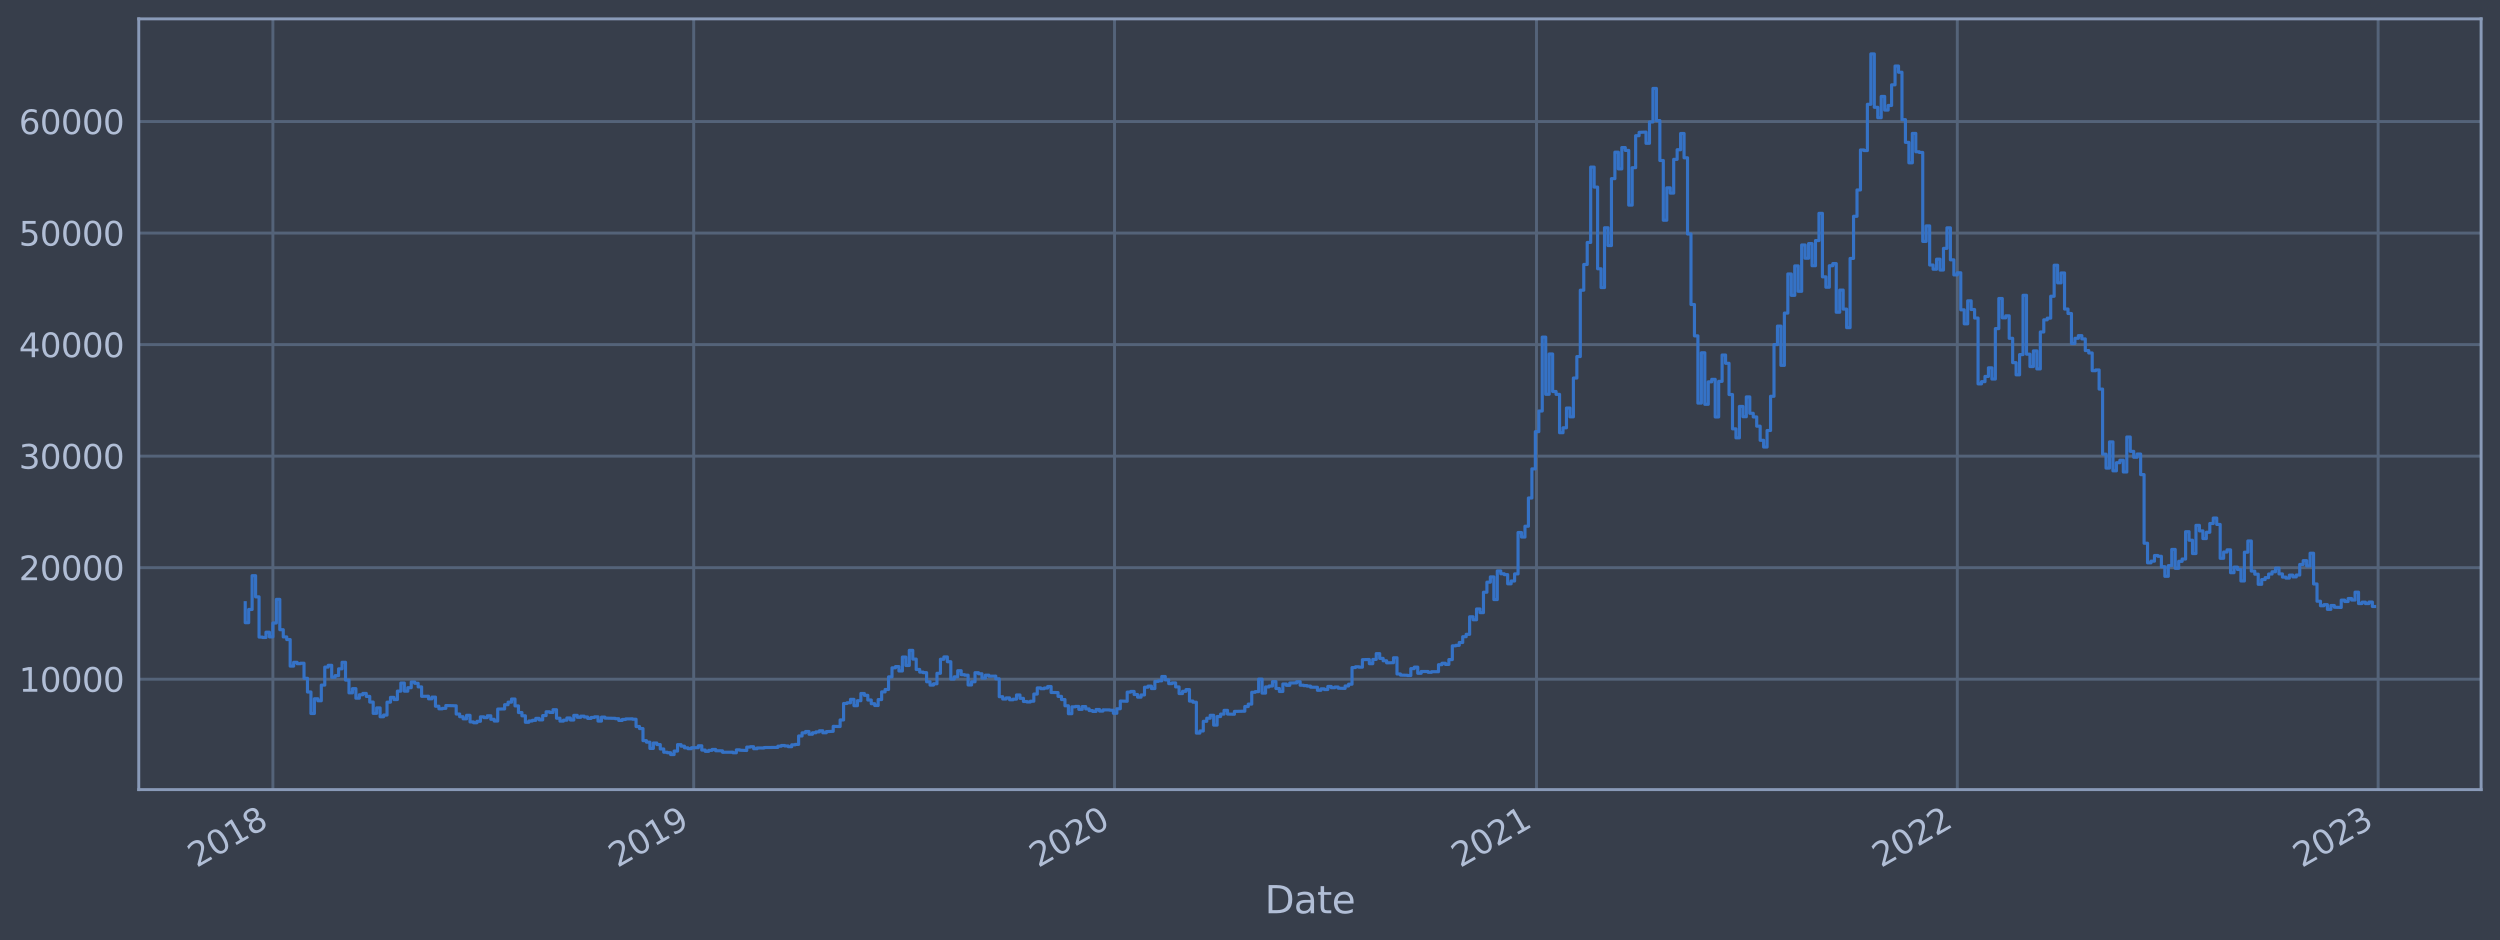 <?xml version="1.0" encoding="utf-8" standalone="no"?>
<!DOCTYPE svg PUBLIC "-//W3C//DTD SVG 1.1//EN"
  "http://www.w3.org/Graphics/SVG/1.1/DTD/svg11.dtd">
<svg xmlns:xlink="http://www.w3.org/1999/xlink" width="952.884pt" height="358.291pt" viewBox="0 0 952.884 358.291" xmlns="http://www.w3.org/2000/svg" version="1.1">
 <defs>
  <style type="text/css">*{stroke-linejoin: round; stroke-linecap: butt}</style>
 </defs>
 <g id="figure_1">
  <g id="patch_1">
   <path d="M 0 358.291 
L 952.884 358.291 
L 952.884 0 
L 0 0 
z
" style="fill: #373e4b"/>
  </g>
  <g id="axes_1">
   <g id="patch_2">
    <path d="M 52.884 300.96 
L 945.684 300.96 
L 945.684 7.2 
L 52.884 7.2 
z
" style="fill: #373e4b"/>
   </g>
   <g id="matplotlib.axis_1">
    <g id="xtick_1">
     <g id="line2d_1">
      <path d="M 104.012 300.96 
L 104.012 7.2 
" clip-path="url(#p4b64a6c025)" style="fill: none; stroke: #546379; stroke-width: 1.12; stroke-linecap: square"/>
     </g>
     <g id="line2d_2"/>
     <g id="text_1">
      <!-- 2018 -->
      <g style="fill: #b1bed6" transform="translate(74.931 330.885) rotate(-30) scale(0.126 -0.126)">
       <defs>
        <path id="DejaVuSans-32" d="M 1228 531 
L 3431 531 
L 3431 0 
L 469 0 
L 469 531 
Q 828 903 1448 1529 
Q 2069 2156 2228 2338 
Q 2531 2678 2651 2914 
Q 2772 3150 2772 3378 
Q 2772 3750 2511 3984 
Q 2250 4219 1831 4219 
Q 1534 4219 1204 4116 
Q 875 4013 500 3803 
L 500 4441 
Q 881 4594 1212 4672 
Q 1544 4750 1819 4750 
Q 2544 4750 2975 4387 
Q 3406 4025 3406 3419 
Q 3406 3131 3298 2873 
Q 3191 2616 2906 2266 
Q 2828 2175 2409 1742 
Q 1991 1309 1228 531 
z
" transform="scale(0.016)"/>
        <path id="DejaVuSans-30" d="M 2034 4250 
Q 1547 4250 1301 3770 
Q 1056 3291 1056 2328 
Q 1056 1369 1301 889 
Q 1547 409 2034 409 
Q 2525 409 2770 889 
Q 3016 1369 3016 2328 
Q 3016 3291 2770 3770 
Q 2525 4250 2034 4250 
z
M 2034 4750 
Q 2819 4750 3233 4129 
Q 3647 3509 3647 2328 
Q 3647 1150 3233 529 
Q 2819 -91 2034 -91 
Q 1250 -91 836 529 
Q 422 1150 422 2328 
Q 422 3509 836 4129 
Q 1250 4750 2034 4750 
z
" transform="scale(0.016)"/>
        <path id="DejaVuSans-31" d="M 794 531 
L 1825 531 
L 1825 4091 
L 703 3866 
L 703 4441 
L 1819 4666 
L 2450 4666 
L 2450 531 
L 3481 531 
L 3481 0 
L 794 0 
L 794 531 
z
" transform="scale(0.016)"/>
        <path id="DejaVuSans-38" d="M 2034 2216 
Q 1584 2216 1326 1975 
Q 1069 1734 1069 1313 
Q 1069 891 1326 650 
Q 1584 409 2034 409 
Q 2484 409 2743 651 
Q 3003 894 3003 1313 
Q 3003 1734 2745 1975 
Q 2488 2216 2034 2216 
z
M 1403 2484 
Q 997 2584 770 2862 
Q 544 3141 544 3541 
Q 544 4100 942 4425 
Q 1341 4750 2034 4750 
Q 2731 4750 3128 4425 
Q 3525 4100 3525 3541 
Q 3525 3141 3298 2862 
Q 3072 2584 2669 2484 
Q 3125 2378 3379 2068 
Q 3634 1759 3634 1313 
Q 3634 634 3220 271 
Q 2806 -91 2034 -91 
Q 1263 -91 848 271 
Q 434 634 434 1313 
Q 434 1759 690 2068 
Q 947 2378 1403 2484 
z
M 1172 3481 
Q 1172 3119 1398 2916 
Q 1625 2713 2034 2713 
Q 2441 2713 2670 2916 
Q 2900 3119 2900 3481 
Q 2900 3844 2670 4047 
Q 2441 4250 2034 4250 
Q 1625 4250 1398 4047 
Q 1172 3844 1172 3481 
z
" transform="scale(0.016)"/>
       </defs>
       <use xlink:href="#DejaVuSans-32"/>
       <use xlink:href="#DejaVuSans-30" x="63.623"/>
       <use xlink:href="#DejaVuSans-31" x="127.246"/>
       <use xlink:href="#DejaVuSans-38" x="190.869"/>
      </g>
     </g>
    </g>
    <g id="xtick_2">
     <g id="line2d_3">
      <path d="M 264.408 300.96 
L 264.408 7.2 
" clip-path="url(#p4b64a6c025)" style="fill: none; stroke: #546379; stroke-width: 1.12; stroke-linecap: square"/>
     </g>
     <g id="line2d_4"/>
     <g id="text_2">
      <!-- 2019 -->
      <g style="fill: #b1bed6" transform="translate(235.327 330.885) rotate(-30) scale(0.126 -0.126)">
       <defs>
        <path id="DejaVuSans-39" d="M 703 97 
L 703 672 
Q 941 559 1184 500 
Q 1428 441 1663 441 
Q 2288 441 2617 861 
Q 2947 1281 2994 2138 
Q 2813 1869 2534 1725 
Q 2256 1581 1919 1581 
Q 1219 1581 811 2004 
Q 403 2428 403 3163 
Q 403 3881 828 4315 
Q 1253 4750 1959 4750 
Q 2769 4750 3195 4129 
Q 3622 3509 3622 2328 
Q 3622 1225 3098 567 
Q 2575 -91 1691 -91 
Q 1453 -91 1209 -44 
Q 966 3 703 97 
z
M 1959 2075 
Q 2384 2075 2632 2365 
Q 2881 2656 2881 3163 
Q 2881 3666 2632 3958 
Q 2384 4250 1959 4250 
Q 1534 4250 1286 3958 
Q 1038 3666 1038 3163 
Q 1038 2656 1286 2365 
Q 1534 2075 1959 2075 
z
" transform="scale(0.016)"/>
       </defs>
       <use xlink:href="#DejaVuSans-32"/>
       <use xlink:href="#DejaVuSans-30" x="63.623"/>
       <use xlink:href="#DejaVuSans-31" x="127.246"/>
       <use xlink:href="#DejaVuSans-39" x="190.869"/>
      </g>
     </g>
    </g>
    <g id="xtick_3">
     <g id="line2d_5">
      <path d="M 424.804 300.96 
L 424.804 7.2 
" clip-path="url(#p4b64a6c025)" style="fill: none; stroke: #546379; stroke-width: 1.12; stroke-linecap: square"/>
     </g>
     <g id="line2d_6"/>
     <g id="text_3">
      <!-- 2020 -->
      <g style="fill: #b1bed6" transform="translate(395.723 330.885) rotate(-30) scale(0.126 -0.126)">
       <use xlink:href="#DejaVuSans-32"/>
       <use xlink:href="#DejaVuSans-30" x="63.623"/>
       <use xlink:href="#DejaVuSans-32" x="127.246"/>
       <use xlink:href="#DejaVuSans-30" x="190.869"/>
      </g>
     </g>
    </g>
    <g id="xtick_4">
     <g id="line2d_7">
      <path d="M 585.64 300.96 
L 585.64 7.2 
" clip-path="url(#p4b64a6c025)" style="fill: none; stroke: #546379; stroke-width: 1.12; stroke-linecap: square"/>
     </g>
     <g id="line2d_8"/>
     <g id="text_4">
      <!-- 2021 -->
      <g style="fill: #b1bed6" transform="translate(556.559 330.885) rotate(-30) scale(0.126 -0.126)">
       <use xlink:href="#DejaVuSans-32"/>
       <use xlink:href="#DejaVuSans-30" x="63.623"/>
       <use xlink:href="#DejaVuSans-32" x="127.246"/>
       <use xlink:href="#DejaVuSans-31" x="190.869"/>
      </g>
     </g>
    </g>
    <g id="xtick_5">
     <g id="line2d_9">
      <path d="M 746.036 300.96 
L 746.036 7.2 
" clip-path="url(#p4b64a6c025)" style="fill: none; stroke: #546379; stroke-width: 1.12; stroke-linecap: square"/>
     </g>
     <g id="line2d_10"/>
     <g id="text_5">
      <!-- 2022 -->
      <g style="fill: #b1bed6" transform="translate(716.955 330.885) rotate(-30) scale(0.126 -0.126)">
       <use xlink:href="#DejaVuSans-32"/>
       <use xlink:href="#DejaVuSans-30" x="63.623"/>
       <use xlink:href="#DejaVuSans-32" x="127.246"/>
       <use xlink:href="#DejaVuSans-32" x="190.869"/>
      </g>
     </g>
    </g>
    <g id="xtick_6">
     <g id="line2d_11">
      <path d="M 906.432 300.96 
L 906.432 7.2 
" clip-path="url(#p4b64a6c025)" style="fill: none; stroke: #546379; stroke-width: 1.12; stroke-linecap: square"/>
     </g>
     <g id="line2d_12"/>
     <g id="text_6">
      <!-- 2023 -->
      <g style="fill: #b1bed6" transform="translate(877.351 330.885) rotate(-30) scale(0.126 -0.126)">
       <defs>
        <path id="DejaVuSans-33" d="M 2597 2516 
Q 3050 2419 3304 2112 
Q 3559 1806 3559 1356 
Q 3559 666 3084 287 
Q 2609 -91 1734 -91 
Q 1441 -91 1130 -33 
Q 819 25 488 141 
L 488 750 
Q 750 597 1062 519 
Q 1375 441 1716 441 
Q 2309 441 2620 675 
Q 2931 909 2931 1356 
Q 2931 1769 2642 2001 
Q 2353 2234 1838 2234 
L 1294 2234 
L 1294 2753 
L 1863 2753 
Q 2328 2753 2575 2939 
Q 2822 3125 2822 3475 
Q 2822 3834 2567 4026 
Q 2313 4219 1838 4219 
Q 1578 4219 1281 4162 
Q 984 4106 628 3988 
L 628 4550 
Q 988 4650 1302 4700 
Q 1616 4750 1894 4750 
Q 2613 4750 3031 4423 
Q 3450 4097 3450 3541 
Q 3450 3153 3228 2886 
Q 3006 2619 2597 2516 
z
" transform="scale(0.016)"/>
       </defs>
       <use xlink:href="#DejaVuSans-32"/>
       <use xlink:href="#DejaVuSans-30" x="63.623"/>
       <use xlink:href="#DejaVuSans-32" x="127.246"/>
       <use xlink:href="#DejaVuSans-33" x="190.869"/>
      </g>
     </g>
    </g>
    <g id="text_7">
     <!-- Date -->
     <g style="fill: #b1bed6" transform="translate(482.075 348.096) scale(0.144 -0.144)">
      <defs>
       <path id="DejaVuSans-44" d="M 1259 4147 
L 1259 519 
L 2022 519 
Q 2988 519 3436 956 
Q 3884 1394 3884 2338 
Q 3884 3275 3436 3711 
Q 2988 4147 2022 4147 
L 1259 4147 
z
M 628 4666 
L 1925 4666 
Q 3281 4666 3915 4102 
Q 4550 3538 4550 2338 
Q 4550 1131 3912 565 
Q 3275 0 1925 0 
L 628 0 
L 628 4666 
z
" transform="scale(0.016)"/>
       <path id="DejaVuSans-61" d="M 2194 1759 
Q 1497 1759 1228 1600 
Q 959 1441 959 1056 
Q 959 750 1161 570 
Q 1363 391 1709 391 
Q 2188 391 2477 730 
Q 2766 1069 2766 1631 
L 2766 1759 
L 2194 1759 
z
M 3341 1997 
L 3341 0 
L 2766 0 
L 2766 531 
Q 2569 213 2275 61 
Q 1981 -91 1556 -91 
Q 1019 -91 701 211 
Q 384 513 384 1019 
Q 384 1609 779 1909 
Q 1175 2209 1959 2209 
L 2766 2209 
L 2766 2266 
Q 2766 2663 2505 2880 
Q 2244 3097 1772 3097 
Q 1472 3097 1187 3025 
Q 903 2953 641 2809 
L 641 3341 
Q 956 3463 1253 3523 
Q 1550 3584 1831 3584 
Q 2591 3584 2966 3190 
Q 3341 2797 3341 1997 
z
" transform="scale(0.016)"/>
       <path id="DejaVuSans-74" d="M 1172 4494 
L 1172 3500 
L 2356 3500 
L 2356 3053 
L 1172 3053 
L 1172 1153 
Q 1172 725 1289 603 
Q 1406 481 1766 481 
L 2356 481 
L 2356 0 
L 1766 0 
Q 1100 0 847 248 
Q 594 497 594 1153 
L 594 3053 
L 172 3053 
L 172 3500 
L 594 3500 
L 594 4494 
L 1172 4494 
z
" transform="scale(0.016)"/>
       <path id="DejaVuSans-65" d="M 3597 1894 
L 3597 1613 
L 953 1613 
Q 991 1019 1311 708 
Q 1631 397 2203 397 
Q 2534 397 2845 478 
Q 3156 559 3463 722 
L 3463 178 
Q 3153 47 2828 -22 
Q 2503 -91 2169 -91 
Q 1331 -91 842 396 
Q 353 884 353 1716 
Q 353 2575 817 3079 
Q 1281 3584 2069 3584 
Q 2775 3584 3186 3129 
Q 3597 2675 3597 1894 
z
M 3022 2063 
Q 3016 2534 2758 2815 
Q 2500 3097 2075 3097 
Q 1594 3097 1305 2825 
Q 1016 2553 972 2059 
L 3022 2063 
z
" transform="scale(0.016)"/>
      </defs>
      <use xlink:href="#DejaVuSans-44"/>
      <use xlink:href="#DejaVuSans-61" x="77.002"/>
      <use xlink:href="#DejaVuSans-74" x="138.281"/>
      <use xlink:href="#DejaVuSans-65" x="177.49"/>
     </g>
    </g>
   </g>
   <g id="matplotlib.axis_2">
    <g id="ytick_1">
     <g id="line2d_13">
      <path d="M 52.884 258.881 
L 945.684 258.881 
" clip-path="url(#p4b64a6c025)" style="fill: none; stroke: #546379; stroke-width: 1.12; stroke-linecap: square"/>
     </g>
     <g id="line2d_14"/>
     <g id="text_8">
      <!-- 10000 -->
      <g style="fill: #b1bed6" transform="translate(7.2 263.668) scale(0.126 -0.126)">
       <use xlink:href="#DejaVuSans-31"/>
       <use xlink:href="#DejaVuSans-30" x="63.623"/>
       <use xlink:href="#DejaVuSans-30" x="127.246"/>
       <use xlink:href="#DejaVuSans-30" x="190.869"/>
       <use xlink:href="#DejaVuSans-30" x="254.492"/>
      </g>
     </g>
    </g>
    <g id="ytick_2">
     <g id="line2d_15">
      <path d="M 52.884 216.37 
L 945.684 216.37 
" clip-path="url(#p4b64a6c025)" style="fill: none; stroke: #546379; stroke-width: 1.12; stroke-linecap: square"/>
     </g>
     <g id="line2d_16"/>
     <g id="text_9">
      <!-- 20000 -->
      <g style="fill: #b1bed6" transform="translate(7.2 221.157) scale(0.126 -0.126)">
       <use xlink:href="#DejaVuSans-32"/>
       <use xlink:href="#DejaVuSans-30" x="63.623"/>
       <use xlink:href="#DejaVuSans-30" x="127.246"/>
       <use xlink:href="#DejaVuSans-30" x="190.869"/>
       <use xlink:href="#DejaVuSans-30" x="254.492"/>
      </g>
     </g>
    </g>
    <g id="ytick_3">
     <g id="line2d_17">
      <path d="M 52.884 173.86 
L 945.684 173.86 
" clip-path="url(#p4b64a6c025)" style="fill: none; stroke: #546379; stroke-width: 1.12; stroke-linecap: square"/>
     </g>
     <g id="line2d_18"/>
     <g id="text_10">
      <!-- 30000 -->
      <g style="fill: #b1bed6" transform="translate(7.2 178.647) scale(0.126 -0.126)">
       <use xlink:href="#DejaVuSans-33"/>
       <use xlink:href="#DejaVuSans-30" x="63.623"/>
       <use xlink:href="#DejaVuSans-30" x="127.246"/>
       <use xlink:href="#DejaVuSans-30" x="190.869"/>
       <use xlink:href="#DejaVuSans-30" x="254.492"/>
      </g>
     </g>
    </g>
    <g id="ytick_4">
     <g id="line2d_19">
      <path d="M 52.884 131.35 
L 945.684 131.35 
" clip-path="url(#p4b64a6c025)" style="fill: none; stroke: #546379; stroke-width: 1.12; stroke-linecap: square"/>
     </g>
     <g id="line2d_20"/>
     <g id="text_11">
      <!-- 40000 -->
      <g style="fill: #b1bed6" transform="translate(7.2 136.137) scale(0.126 -0.126)">
       <defs>
        <path id="DejaVuSans-34" d="M 2419 4116 
L 825 1625 
L 2419 1625 
L 2419 4116 
z
M 2253 4666 
L 3047 4666 
L 3047 1625 
L 3713 1625 
L 3713 1100 
L 3047 1100 
L 3047 0 
L 2419 0 
L 2419 1100 
L 313 1100 
L 313 1709 
L 2253 4666 
z
" transform="scale(0.016)"/>
       </defs>
       <use xlink:href="#DejaVuSans-34"/>
       <use xlink:href="#DejaVuSans-30" x="63.623"/>
       <use xlink:href="#DejaVuSans-30" x="127.246"/>
       <use xlink:href="#DejaVuSans-30" x="190.869"/>
       <use xlink:href="#DejaVuSans-30" x="254.492"/>
      </g>
     </g>
    </g>
    <g id="ytick_5">
     <g id="line2d_21">
      <path d="M 52.884 88.839 
L 945.684 88.839 
" clip-path="url(#p4b64a6c025)" style="fill: none; stroke: #546379; stroke-width: 1.12; stroke-linecap: square"/>
     </g>
     <g id="line2d_22"/>
     <g id="text_12">
      <!-- 50000 -->
      <g style="fill: #b1bed6" transform="translate(7.2 93.626) scale(0.126 -0.126)">
       <defs>
        <path id="DejaVuSans-35" d="M 691 4666 
L 3169 4666 
L 3169 4134 
L 1269 4134 
L 1269 2991 
Q 1406 3038 1543 3061 
Q 1681 3084 1819 3084 
Q 2600 3084 3056 2656 
Q 3513 2228 3513 1497 
Q 3513 744 3044 326 
Q 2575 -91 1722 -91 
Q 1428 -91 1123 -41 
Q 819 9 494 109 
L 494 744 
Q 775 591 1075 516 
Q 1375 441 1709 441 
Q 2250 441 2565 725 
Q 2881 1009 2881 1497 
Q 2881 1984 2565 2268 
Q 2250 2553 1709 2553 
Q 1456 2553 1204 2497 
Q 953 2441 691 2322 
L 691 4666 
z
" transform="scale(0.016)"/>
       </defs>
       <use xlink:href="#DejaVuSans-35"/>
       <use xlink:href="#DejaVuSans-30" x="63.623"/>
       <use xlink:href="#DejaVuSans-30" x="127.246"/>
       <use xlink:href="#DejaVuSans-30" x="190.869"/>
       <use xlink:href="#DejaVuSans-30" x="254.492"/>
      </g>
     </g>
    </g>
    <g id="ytick_6">
     <g id="line2d_23">
      <path d="M 52.884 46.329 
L 945.684 46.329 
" clip-path="url(#p4b64a6c025)" style="fill: none; stroke: #546379; stroke-width: 1.12; stroke-linecap: square"/>
     </g>
     <g id="line2d_24"/>
     <g id="text_13">
      <!-- 60000 -->
      <g style="fill: #b1bed6" transform="translate(7.2 51.116) scale(0.126 -0.126)">
       <defs>
        <path id="DejaVuSans-36" d="M 2113 2584 
Q 1688 2584 1439 2293 
Q 1191 2003 1191 1497 
Q 1191 994 1439 701 
Q 1688 409 2113 409 
Q 2538 409 2786 701 
Q 3034 994 3034 1497 
Q 3034 2003 2786 2293 
Q 2538 2584 2113 2584 
z
M 3366 4563 
L 3366 3988 
Q 3128 4100 2886 4159 
Q 2644 4219 2406 4219 
Q 1781 4219 1451 3797 
Q 1122 3375 1075 2522 
Q 1259 2794 1537 2939 
Q 1816 3084 2150 3084 
Q 2853 3084 3261 2657 
Q 3669 2231 3669 1497 
Q 3669 778 3244 343 
Q 2819 -91 2113 -91 
Q 1303 -91 875 529 
Q 447 1150 447 2328 
Q 447 3434 972 4092 
Q 1497 4750 2381 4750 
Q 2619 4750 2861 4703 
Q 3103 4656 3366 4563 
z
" transform="scale(0.016)"/>
       </defs>
       <use xlink:href="#DejaVuSans-36"/>
       <use xlink:href="#DejaVuSans-30" x="63.623"/>
       <use xlink:href="#DejaVuSans-30" x="127.246"/>
       <use xlink:href="#DejaVuSans-30" x="190.869"/>
       <use xlink:href="#DejaVuSans-30" x="254.492"/>
      </g>
     </g>
    </g>
   </g>
   <g id="line2d_25">
    <path d="M 93.466 229.715 
L 93.466 237.332 
L 94.784 237.332 
L 94.784 232.302 
L 96.102 232.302 
L 96.102 219.431 
L 97.421 219.431 
L 97.421 227.495 
L 98.739 227.495 
L 98.739 242.826 
L 100.057 242.826 
L 100.057 242.978 
L 101.376 242.978 
L 101.376 240.967 
L 102.694 240.967 
L 102.694 242.744 
L 104.012 242.744 
L 104.012 237.459 
L 105.33 237.459 
L 105.33 228.46 
L 106.649 228.46 
L 106.649 240.017 
L 107.967 240.017 
L 107.967 242.764 
L 109.285 242.764 
L 109.285 243.772 
L 110.604 243.772 
L 110.604 253.886 
L 111.922 253.886 
L 111.922 252.447 
L 113.24 252.447 
L 113.24 252.963 
L 114.559 252.963 
L 114.559 252.796 
L 115.877 252.796 
L 115.877 258.53 
L 117.195 258.53 
L 117.195 263.758 
L 118.514 263.758 
L 118.514 271.951 
L 119.832 271.951 
L 119.832 266.341 
L 121.15 266.341 
L 121.15 267.094 
L 122.469 267.094 
L 122.469 261.127 
L 123.787 261.127 
L 123.787 254.265 
L 125.105 254.265 
L 125.105 253.584 
L 126.424 253.584 
L 126.424 258.152 
L 127.742 258.152 
L 127.742 257.523 
L 129.06 257.523 
L 129.06 254.922 
L 130.379 254.922 
L 130.379 252.433 
L 131.697 252.433 
L 131.697 259.219 
L 133.015 259.219 
L 133.015 264.078 
L 134.334 264.078 
L 134.334 262.479 
L 135.652 262.479 
L 135.652 266.116 
L 136.97 266.116 
L 136.97 264.808 
L 138.289 264.808 
L 138.289 264.299 
L 139.607 264.299 
L 139.607 265.436 
L 140.925 265.436 
L 140.925 267.593 
L 142.244 267.593 
L 142.244 271.899 
L 143.562 271.899 
L 143.562 269.821 
L 144.88 269.821 
L 144.88 273.187 
L 146.199 273.187 
L 146.199 272.55 
L 147.517 272.55 
L 147.517 267.632 
L 148.835 267.632 
L 148.835 265.818 
L 150.154 265.818 
L 150.154 266.635 
L 151.472 266.635 
L 151.472 263.427 
L 152.79 263.427 
L 152.79 260.334 
L 154.108 260.334 
L 154.108 263.435 
L 155.427 263.435 
L 155.427 262.113 
L 156.745 262.113 
L 156.745 259.929 
L 158.063 259.929 
L 158.063 260.447 
L 159.382 260.447 
L 159.382 261.812 
L 160.7 261.812 
L 160.7 265.412 
L 163.337 265.38 
L 163.337 266.366 
L 164.655 266.366 
L 164.655 265.697 
L 165.973 265.697 
L 165.973 269.182 
L 167.292 269.182 
L 167.292 270.169 
L 168.61 270.169 
L 168.61 269.99 
L 169.928 269.99 
L 169.928 268.925 
L 173.883 269.017 
L 173.883 272.147 
L 175.202 272.147 
L 175.202 273.175 
L 176.52 273.175 
L 176.52 273.99 
L 177.838 273.99 
L 177.838 272.65 
L 179.157 272.65 
L 179.157 275.16 
L 180.475 275.16 
L 180.475 275.47 
L 181.793 275.47 
L 181.793 274.936 
L 183.112 274.936 
L 183.112 273.222 
L 184.43 273.222 
L 184.43 273.523 
L 185.748 273.523 
L 185.748 272.807 
L 187.067 272.807 
L 187.067 274.171 
L 188.385 274.171 
L 188.385 274.827 
L 189.703 274.827 
L 189.703 270.266 
L 192.34 270.21 
L 192.34 268.594 
L 193.658 268.594 
L 193.658 267.639 
L 194.977 267.639 
L 194.977 266.444 
L 196.295 266.444 
L 196.295 269.05 
L 197.613 269.05 
L 197.613 271.586 
L 198.932 271.586 
L 198.932 272.832 
L 200.25 272.832 
L 200.25 275.294 
L 201.568 275.294 
L 201.568 274.813 
L 202.886 274.813 
L 202.886 274.555 
L 204.205 274.555 
L 204.205 273.816 
L 205.523 273.816 
L 205.523 274.377 
L 206.841 274.377 
L 206.841 272.746 
L 208.16 272.746 
L 208.16 271.301 
L 209.478 271.301 
L 209.478 271.554 
L 210.796 271.554 
L 210.796 270.507 
L 212.115 270.507 
L 212.115 273.754 
L 213.433 273.754 
L 213.433 274.86 
L 214.751 274.86 
L 214.751 274.499 
L 216.07 274.499 
L 216.07 273.664 
L 217.388 273.664 
L 217.388 274.429 
L 218.706 274.429 
L 218.706 272.67 
L 220.025 272.67 
L 220.025 273.404 
L 221.343 273.404 
L 221.343 272.968 
L 222.661 272.968 
L 222.661 273.287 
L 223.98 273.287 
L 223.98 273.828 
L 225.298 273.828 
L 225.298 273.446 
L 226.616 273.446 
L 226.616 273.22 
L 227.935 273.22 
L 227.935 274.835 
L 229.253 274.835 
L 229.253 273.338 
L 230.571 273.338 
L 230.571 273.718 
L 234.526 273.803 
L 234.526 273.941 
L 235.845 273.941 
L 235.845 274.603 
L 237.163 274.603 
L 237.163 274.225 
L 238.481 274.225 
L 238.481 274.024 
L 241.118 273.993 
L 241.118 274.148 
L 242.436 274.148 
L 242.436 276.919 
L 243.755 276.919 
L 243.755 277.702 
L 245.073 277.702 
L 245.073 282.295 
L 246.391 282.295 
L 246.391 282.886 
L 247.709 282.886 
L 247.709 285.265 
L 249.028 285.265 
L 249.028 283.202 
L 250.346 283.202 
L 250.346 283.789 
L 251.664 283.789 
L 251.664 285.471 
L 252.983 285.471 
L 252.983 286.709 
L 254.301 286.709 
L 254.301 286.906 
L 255.619 286.906 
L 255.619 287.607 
L 256.938 287.607 
L 256.938 286.272 
L 258.256 286.272 
L 258.256 283.812 
L 259.574 283.812 
L 259.574 284.407 
L 260.893 284.407 
L 260.893 285.032 
L 262.211 285.032 
L 262.211 285.363 
L 263.529 285.363 
L 263.529 284.999 
L 266.166 284.996 
L 266.166 284.25 
L 267.484 284.25 
L 267.484 285.891 
L 268.803 285.891 
L 268.803 286.376 
L 270.121 286.376 
L 270.121 285.996 
L 271.439 285.996 
L 271.439 285.645 
L 272.758 285.645 
L 272.758 286.141 
L 275.394 286.182 
L 275.394 286.731 
L 279.349 286.699 
L 279.349 286.913 
L 280.668 286.913 
L 280.668 285.814 
L 281.986 285.814 
L 281.986 285.949 
L 284.623 286.052 
L 284.623 284.766 
L 285.941 284.766 
L 285.941 284.621 
L 287.259 284.621 
L 287.259 285.378 
L 288.578 285.378 
L 288.578 285.096 
L 291.214 285.103 
L 291.214 284.93 
L 296.487 284.875 
L 296.487 284.408 
L 297.806 284.408 
L 297.806 284.147 
L 299.124 284.147 
L 299.124 284.336 
L 300.442 284.336 
L 300.442 284.609 
L 301.761 284.609 
L 301.761 283.896 
L 303.079 283.896 
L 303.079 283.738 
L 304.397 283.738 
L 304.397 280.513 
L 305.716 280.513 
L 305.716 279.331 
L 307.034 279.331 
L 307.034 278.817 
L 308.352 278.817 
L 308.352 279.861 
L 309.671 279.861 
L 309.671 279.3 
L 310.989 279.3 
L 310.989 278.958 
L 312.307 278.958 
L 312.307 278.532 
L 313.626 278.532 
L 313.626 279.304 
L 314.944 279.304 
L 314.944 278.855 
L 317.581 278.747 
L 317.581 276.858 
L 320.217 276.923 
L 320.217 274.405 
L 321.536 274.405 
L 321.536 268.135 
L 322.854 268.135 
L 322.854 267.867 
L 324.172 267.867 
L 324.172 266.559 
L 325.491 266.559 
L 325.491 268.973 
L 326.809 268.973 
L 326.809 267.079 
L 328.127 267.079 
L 328.127 264.322 
L 329.446 264.322 
L 329.446 265.028 
L 330.764 265.028 
L 330.764 266.809 
L 332.082 266.809 
L 332.082 268.219 
L 333.401 268.219 
L 333.401 268.91 
L 334.719 268.91 
L 334.719 266.647 
L 336.037 266.647 
L 336.037 263.729 
L 337.356 263.729 
L 337.356 262.808 
L 338.674 262.808 
L 338.674 257.991 
L 339.992 257.991 
L 339.992 254.555 
L 341.311 254.555 
L 341.311 254.065 
L 342.629 254.065 
L 342.629 255.744 
L 343.947 255.744 
L 343.947 250.443 
L 345.265 250.443 
L 345.265 253.643 
L 346.584 253.643 
L 346.584 247.884 
L 347.902 247.884 
L 347.902 251.212 
L 349.22 251.212 
L 349.22 255.167 
L 350.539 255.167 
L 350.539 256.166 
L 351.857 256.166 
L 351.857 256.384 
L 353.175 256.384 
L 353.175 259.849 
L 354.494 259.849 
L 354.494 261.117 
L 355.812 261.117 
L 355.812 260.627 
L 357.13 260.627 
L 357.13 256.629 
L 358.449 256.629 
L 358.449 251.28 
L 359.767 251.28 
L 359.767 250.394 
L 361.085 250.394 
L 361.085 252.22 
L 362.404 252.22 
L 362.404 258.809 
L 363.722 258.809 
L 363.722 257.969 
L 365.04 257.969 
L 365.04 255.647 
L 366.359 255.647 
L 366.359 257.155 
L 367.677 257.155 
L 367.677 257.349 
L 368.995 257.349 
L 368.995 261.072 
L 370.314 261.072 
L 370.314 259.859 
L 371.632 259.859 
L 371.632 256.397 
L 372.95 256.397 
L 372.95 256.809 
L 374.269 256.809 
L 374.269 258.451 
L 375.587 258.451 
L 375.587 257.334 
L 376.905 257.334 
L 376.905 257.751 
L 379.542 257.708 
L 379.542 258.74 
L 380.86 258.74 
L 380.86 265.545 
L 382.179 265.545 
L 382.179 266.426 
L 383.497 266.426 
L 383.497 266.01 
L 384.815 266.01 
L 384.815 266.722 
L 386.134 266.722 
L 386.134 266.481 
L 387.452 266.481 
L 387.452 264.888 
L 388.77 264.888 
L 388.77 266.176 
L 390.089 266.176 
L 390.089 267.372 
L 391.407 267.372 
L 391.407 267.553 
L 392.725 267.553 
L 392.725 267.269 
L 394.043 267.269 
L 394.043 264.548 
L 395.362 264.548 
L 395.362 262.202 
L 396.68 262.202 
L 396.68 262.503 
L 397.998 262.503 
L 397.998 262.255 
L 399.317 262.255 
L 399.317 261.672 
L 400.635 261.672 
L 400.635 263.942 
L 403.272 263.975 
L 403.272 265.437 
L 404.59 265.437 
L 404.59 266.635 
L 405.908 266.635 
L 405.908 269.011 
L 407.227 269.011 
L 407.227 272.027 
L 408.545 272.027 
L 408.545 269.407 
L 409.863 269.407 
L 409.863 269.263 
L 411.182 269.263 
L 411.182 270.372 
L 412.5 270.372 
L 412.5 269.308 
L 413.818 269.308 
L 413.818 270.199 
L 415.137 270.199 
L 415.137 270.83 
L 416.455 270.83 
L 416.455 271.161 
L 417.773 271.161 
L 417.773 270.425 
L 419.092 270.425 
L 419.092 271.025 
L 420.41 271.025 
L 420.41 270.568 
L 423.047 270.597 
L 423.047 270.7 
L 424.365 270.7 
L 424.365 271.87 
L 425.683 271.87 
L 425.683 270.139 
L 427.002 270.139 
L 427.002 267.201 
L 429.638 267.291 
L 429.638 263.802 
L 430.957 263.802 
L 430.957 263.555 
L 432.275 263.555 
L 432.275 264.72 
L 433.593 264.72 
L 433.593 265.733 
L 434.912 265.733 
L 434.912 264.881 
L 436.23 264.881 
L 436.23 261.942 
L 437.548 261.942 
L 437.548 261.524 
L 438.867 261.524 
L 438.867 262.442 
L 440.185 262.442 
L 440.185 259.699 
L 441.503 259.699 
L 441.503 259.498 
L 442.821 259.498 
L 442.821 257.85 
L 444.14 257.85 
L 444.14 259.146 
L 445.458 259.146 
L 445.458 260.561 
L 446.776 260.561 
L 446.776 260.285 
L 448.095 260.285 
L 448.095 261.817 
L 449.413 261.817 
L 449.413 264.354 
L 450.731 264.354 
L 450.731 263.502 
L 452.05 263.502 
L 452.05 262.845 
L 453.368 262.845 
L 453.368 267.215 
L 454.686 267.215 
L 454.686 267.652 
L 456.005 267.652 
L 456.005 279.429 
L 457.323 279.429 
L 457.323 278.616 
L 458.641 278.616 
L 458.641 274.922 
L 459.96 274.922 
L 459.96 273.75 
L 461.278 273.75 
L 461.278 272.638 
L 462.596 272.638 
L 462.596 276.372 
L 463.915 276.372 
L 463.915 273.109 
L 465.233 273.109 
L 465.233 272.179 
L 466.551 272.179 
L 466.551 270.76 
L 467.87 270.76 
L 467.87 272.173 
L 470.506 272.239 
L 470.506 271.156 
L 474.461 271.077 
L 474.461 269.298 
L 475.78 269.298 
L 475.78 268.38 
L 477.098 268.38 
L 477.098 263.877 
L 478.416 263.877 
L 478.416 263.617 
L 479.735 263.617 
L 479.735 258.87 
L 481.053 258.87 
L 481.053 264.175 
L 482.371 264.175 
L 482.371 261.831 
L 483.69 261.831 
L 483.69 261.492 
L 485.008 261.492 
L 485.008 259.791 
L 486.326 259.791 
L 486.326 262.421 
L 487.645 262.421 
L 487.645 263.558 
L 488.963 263.558 
L 488.963 260.712 
L 490.281 260.712 
L 490.281 261.215 
L 491.599 261.215 
L 491.599 260.334 
L 494.236 260.282 
L 494.236 259.836 
L 495.554 259.836 
L 495.554 261.176 
L 496.873 261.176 
L 496.873 261.318 
L 498.191 261.318 
L 498.191 261.516 
L 499.509 261.516 
L 499.509 261.921 
L 502.146 261.956 
L 502.146 263.114 
L 503.464 263.114 
L 503.464 262.562 
L 504.783 262.562 
L 504.783 262.824 
L 506.101 262.824 
L 506.101 261.648 
L 507.419 261.648 
L 507.419 262.12 
L 508.738 262.12 
L 508.738 261.874 
L 510.056 261.874 
L 510.056 262.309 
L 512.693 262.389 
L 512.693 261.462 
L 514.011 261.462 
L 514.011 260.788 
L 515.329 260.788 
L 515.329 254.449 
L 516.648 254.449 
L 516.648 254.141 
L 517.966 254.141 
L 517.966 254.299 
L 519.284 254.299 
L 519.284 251.44 
L 521.921 251.366 
L 521.921 252.961 
L 523.239 252.961 
L 523.239 251.338 
L 524.558 251.338 
L 524.558 249.13 
L 525.876 249.13 
L 525.876 250.949 
L 527.194 250.949 
L 527.194 251.854 
L 528.513 251.854 
L 528.513 252.643 
L 531.149 252.582 
L 531.149 250.705 
L 532.468 250.705 
L 532.468 256.892 
L 533.786 256.892 
L 533.786 257.317 
L 536.422 257.381 
L 536.422 257.474 
L 537.741 257.474 
L 537.741 254.849 
L 539.059 254.849 
L 539.059 254.283 
L 540.377 254.283 
L 540.377 256.618 
L 541.696 256.618 
L 541.696 255.935 
L 544.332 255.937 
L 544.332 256.248 
L 545.651 256.248 
L 545.651 256.018 
L 548.287 256.029 
L 548.287 253.343 
L 549.606 253.343 
L 549.606 252.809 
L 550.924 252.809 
L 550.924 253.237 
L 552.242 253.237 
L 552.242 251.407 
L 553.561 251.407 
L 553.561 246.169 
L 554.879 246.169 
L 554.879 245.971 
L 556.197 245.971 
L 556.197 244.899 
L 557.516 244.899 
L 557.516 242.683 
L 558.834 242.683 
L 558.834 241.777 
L 560.152 241.777 
L 560.152 235.093 
L 561.471 235.093 
L 561.471 236.229 
L 562.789 236.229 
L 562.789 232.118 
L 564.107 232.118 
L 564.107 233.51 
L 565.426 233.51 
L 565.426 225.729 
L 566.744 225.729 
L 566.744 221.898 
L 568.062 221.898 
L 568.062 219.888 
L 569.381 219.888 
L 569.381 228.533 
L 570.699 228.533 
L 570.699 217.604 
L 572.017 217.604 
L 572.017 218.689 
L 573.336 218.689 
L 573.336 219.016 
L 574.654 219.016 
L 574.654 222.517 
L 575.972 222.517 
L 575.972 221.457 
L 577.291 221.457 
L 577.291 218.752 
L 578.609 218.752 
L 578.609 202.976 
L 579.927 202.976 
L 579.927 204.699 
L 581.246 204.699 
L 581.246 200.575 
L 582.564 200.575 
L 582.564 189.816 
L 583.882 189.816 
L 583.882 178.721 
L 585.2 178.721 
L 585.2 164.527 
L 586.519 164.527 
L 586.519 156.657 
L 587.837 156.657 
L 587.837 128.5 
L 589.155 128.5 
L 589.155 150.288 
L 590.474 150.288 
L 590.474 134.927 
L 591.792 134.927 
L 591.792 149.234 
L 593.11 149.234 
L 593.11 150.314 
L 594.429 150.314 
L 594.429 164.934 
L 595.747 164.934 
L 595.747 163.055 
L 597.065 163.055 
L 597.065 155.52 
L 598.384 155.52 
L 598.384 158.884 
L 599.702 158.884 
L 599.702 144.094 
L 601.02 144.094 
L 601.02 135.906 
L 602.339 135.906 
L 602.339 110.612 
L 603.657 110.612 
L 603.657 100.805 
L 604.975 100.805 
L 604.975 92.41 
L 606.294 92.41 
L 606.294 63.688 
L 607.612 63.688 
L 607.612 71.311 
L 608.93 71.311 
L 608.93 102.441 
L 610.249 102.441 
L 610.249 109.61 
L 611.567 109.61 
L 611.567 86.809 
L 612.885 86.809 
L 612.885 93.594 
L 614.204 93.594 
L 614.204 68.088 
L 615.522 68.088 
L 615.522 58.005 
L 616.84 58.005 
L 616.84 64.376 
L 618.159 64.376 
L 618.159 56.251 
L 619.477 56.251 
L 619.477 57.334 
L 620.795 57.334 
L 620.795 78.177 
L 622.114 78.177 
L 622.114 63.912 
L 623.432 63.912 
L 623.432 51.727 
L 624.75 51.727 
L 624.75 50.447 
L 627.387 50.35 
L 627.387 54.625 
L 628.705 54.625 
L 628.705 46.478 
L 630.024 46.478 
L 630.024 33.707 
L 631.342 33.707 
L 631.342 45.959 
L 632.66 45.959 
L 632.66 61.174 
L 633.978 61.174 
L 633.978 83.937 
L 635.297 83.937 
L 635.297 71.595 
L 636.615 71.595 
L 636.615 73.603 
L 637.933 73.603 
L 637.933 60.738 
L 639.252 60.738 
L 639.252 57.07 
L 640.57 57.07 
L 640.57 50.883 
L 641.888 50.883 
L 641.888 60.145 
L 643.207 60.145 
L 643.207 89.169 
L 644.525 89.169 
L 644.525 116.062 
L 645.843 116.062 
L 645.843 128.016 
L 647.162 128.016 
L 647.162 153.648 
L 648.48 153.648 
L 648.48 134.47 
L 649.798 134.47 
L 649.798 154.103 
L 651.117 154.103 
L 651.117 145.537 
L 652.435 145.537 
L 652.435 144.589 
L 653.753 144.589 
L 653.753 158.918 
L 655.072 158.918 
L 655.072 145.359 
L 656.39 145.359 
L 656.39 135.317 
L 657.708 135.317 
L 657.708 138.471 
L 659.027 138.471 
L 659.027 150.377 
L 660.345 150.377 
L 660.345 163.455 
L 661.663 163.455 
L 661.663 166.886 
L 662.982 166.886 
L 662.982 154.915 
L 664.3 154.915 
L 664.3 158.825 
L 665.618 158.825 
L 665.618 151.29 
L 666.937 151.29 
L 666.937 157.54 
L 668.255 157.54 
L 668.255 158.915 
L 669.573 158.915 
L 669.573 162.439 
L 670.892 162.439 
L 670.892 167.818 
L 672.21 167.818 
L 672.21 170.391 
L 673.528 170.391 
L 673.528 164.092 
L 674.847 164.092 
L 674.847 151.052 
L 676.165 151.052 
L 676.165 131.339 
L 677.483 131.339 
L 677.483 124.297 
L 678.802 124.297 
L 678.802 139.265 
L 680.12 139.265 
L 680.12 119.337 
L 681.438 119.337 
L 681.438 104.426 
L 682.756 104.426 
L 682.756 112.57 
L 684.075 112.57 
L 684.075 101.353 
L 685.393 101.353 
L 685.393 111.039 
L 686.711 111.039 
L 686.711 93.379 
L 688.03 93.379 
L 688.03 98.427 
L 689.348 98.427 
L 689.348 92.849 
L 690.666 92.849 
L 690.666 101.275 
L 691.985 101.275 
L 691.985 91.692 
L 693.303 91.692 
L 693.303 81.319 
L 694.621 81.319 
L 694.621 105.51 
L 695.94 105.51 
L 695.94 109.479 
L 697.258 109.479 
L 697.258 101.286 
L 698.576 101.286 
L 698.576 100.472 
L 699.895 100.472 
L 699.895 119.015 
L 701.213 119.015 
L 701.213 110.567 
L 702.531 110.567 
L 702.531 117.82 
L 703.85 117.82 
L 703.85 124.878 
L 705.168 124.878 
L 705.168 98.502 
L 706.486 98.502 
L 706.486 82.438 
L 707.805 82.438 
L 707.805 72.399 
L 709.123 72.399 
L 709.123 57.161 
L 710.441 57.161 
L 710.441 57.391 
L 711.76 57.391 
L 711.76 39.756 
L 713.078 39.756 
L 713.078 20.553 
L 714.396 20.553 
L 714.396 40.899 
L 715.715 40.899 
L 715.715 44.862 
L 717.033 44.862 
L 717.033 36.768 
L 718.351 36.768 
L 718.351 41.953 
L 719.67 41.953 
L 719.67 40.2 
L 720.988 40.2 
L 720.988 32.33 
L 722.306 32.33 
L 722.306 25.173 
L 723.625 25.173 
L 723.625 27.536 
L 724.943 27.536 
L 724.943 45.597 
L 726.261 45.597 
L 726.261 54.266 
L 727.58 54.266 
L 727.58 62.051 
L 728.898 62.051 
L 728.898 50.855 
L 730.216 50.855 
L 730.216 57.84 
L 731.534 57.84 
L 731.534 58.105 
L 732.853 58.105 
L 732.853 92.011 
L 734.171 92.011 
L 734.171 86.096 
L 735.489 86.096 
L 735.489 101.008 
L 736.808 101.008 
L 736.808 102.625 
L 738.126 102.625 
L 738.126 98.794 
L 739.444 98.794 
L 739.444 102.913 
L 740.763 102.913 
L 740.763 94.67 
L 742.081 94.67 
L 742.081 86.838 
L 743.399 86.838 
L 743.399 99.037 
L 744.718 99.037 
L 744.718 104.783 
L 746.036 104.783 
L 746.036 103.965 
L 747.354 103.965 
L 747.354 118.084 
L 748.673 118.084 
L 748.673 123.424 
L 749.991 123.424 
L 749.991 114.66 
L 751.309 114.66 
L 751.309 117.974 
L 752.628 117.974 
L 752.628 121.226 
L 753.946 121.226 
L 753.946 146.31 
L 755.264 146.31 
L 755.264 145.468 
L 756.583 145.468 
L 756.583 143.479 
L 757.901 143.479 
L 757.901 140.198 
L 759.219 140.198 
L 759.219 144.474 
L 760.538 144.474 
L 760.538 125.248 
L 761.856 125.248 
L 761.856 113.779 
L 763.174 113.779 
L 763.174 121.142 
L 764.493 121.142 
L 764.493 120.378 
L 765.811 120.378 
L 765.811 128.945 
L 767.129 128.945 
L 767.129 138.227 
L 768.448 138.227 
L 768.448 142.864 
L 769.766 142.864 
L 769.766 135.159 
L 771.084 135.159 
L 771.084 112.565 
L 772.403 112.565 
L 772.403 135 
L 773.721 135 
L 773.721 139.714 
L 775.039 139.714 
L 775.039 133.739 
L 776.358 133.739 
L 776.358 140.615 
L 777.676 140.615 
L 777.676 126.533 
L 778.994 126.533 
L 778.994 121.903 
L 780.312 121.903 
L 780.312 121.263 
L 781.631 121.263 
L 781.631 112.924 
L 782.949 112.924 
L 782.949 101.1 
L 784.267 101.1 
L 784.267 107.802 
L 785.586 107.802 
L 785.586 104.035 
L 786.904 104.035 
L 786.904 117.788 
L 788.222 117.788 
L 788.222 119.499 
L 789.541 119.499 
L 789.541 130.915 
L 790.859 130.915 
L 790.859 128.943 
L 792.177 128.943 
L 792.177 127.925 
L 793.496 127.925 
L 793.496 129.165 
L 794.814 129.165 
L 794.814 133.622 
L 796.132 133.622 
L 796.132 134.541 
L 797.451 134.541 
L 797.451 141.292 
L 798.769 141.292 
L 798.769 141.011 
L 800.087 141.011 
L 800.087 148.298 
L 801.406 148.298 
L 801.406 173.113 
L 802.724 173.113 
L 802.724 178.404 
L 804.042 178.404 
L 804.042 168.43 
L 805.361 168.43 
L 805.361 179.467 
L 806.679 179.467 
L 806.679 176.368 
L 807.997 176.368 
L 807.997 175.413 
L 809.316 175.413 
L 809.316 179.901 
L 810.634 179.901 
L 810.634 166.567 
L 811.952 166.567 
L 811.952 172.033 
L 813.271 172.033 
L 813.271 174.279 
L 814.589 174.279 
L 814.589 173.055 
L 815.907 173.055 
L 815.907 180.898 
L 817.226 180.898 
L 817.226 207.064 
L 818.544 207.064 
L 818.544 214.522 
L 819.862 214.522 
L 819.862 213.895 
L 821.181 213.895 
L 821.181 211.744 
L 822.499 211.744 
L 822.499 212.034 
L 823.817 212.034 
L 823.817 216.005 
L 825.135 216.005 
L 825.135 219.666 
L 826.454 219.666 
L 826.454 215.597 
L 827.772 215.597 
L 827.772 209.414 
L 829.09 209.414 
L 829.09 216.599 
L 830.409 216.599 
L 830.409 213.952 
L 831.727 213.952 
L 831.727 213.079 
L 833.045 213.079 
L 833.045 202.651 
L 834.364 202.651 
L 834.364 205.906 
L 835.682 205.906 
L 835.682 210.983 
L 837 210.983 
L 837 200.25 
L 838.319 200.25 
L 838.319 202.346 
L 839.637 202.346 
L 839.637 205.282 
L 840.955 205.282 
L 840.955 202.876 
L 842.274 202.876 
L 842.274 199.537 
L 843.592 199.537 
L 843.592 197.465 
L 844.91 197.465 
L 844.91 199.892 
L 846.229 199.892 
L 846.229 212.786 
L 847.547 212.786 
L 847.547 210.406 
L 848.865 210.406 
L 848.865 209.577 
L 850.184 209.577 
L 850.184 218.283 
L 851.502 218.283 
L 851.502 216.168 
L 852.82 216.168 
L 852.82 217.072 
L 854.139 217.072 
L 854.139 221.443 
L 855.457 221.443 
L 855.457 210.472 
L 856.775 210.472 
L 856.775 206.199 
L 858.094 206.199 
L 858.094 217.668 
L 859.412 217.668 
L 859.412 218.853 
L 860.73 218.853 
L 860.73 222.716 
L 862.049 222.716 
L 862.049 220.911 
L 863.367 220.911 
L 863.367 220.175 
L 864.685 220.175 
L 864.685 218.805 
L 866.004 218.805 
L 866.004 217.932 
L 867.322 217.932 
L 867.322 216.555 
L 868.64 216.555 
L 868.64 218.743 
L 869.959 218.743 
L 869.959 219.957 
L 871.277 219.957 
L 871.277 220.353 
L 872.595 220.353 
L 872.595 219.215 
L 873.913 219.215 
L 873.913 219.893 
L 875.232 219.893 
L 875.232 219.181 
L 876.55 219.181 
L 876.55 215.144 
L 877.868 215.144 
L 877.868 213.699 
L 879.187 213.699 
L 879.187 215.716 
L 880.505 215.716 
L 880.505 210.875 
L 881.823 210.875 
L 881.823 222.576 
L 883.142 222.576 
L 883.142 229.165 
L 884.46 229.165 
L 884.46 230.875 
L 885.778 230.875 
L 885.778 230.473 
L 887.097 230.473 
L 887.097 232.267 
L 888.415 232.267 
L 888.415 230.795 
L 889.733 230.795 
L 889.733 231.447 
L 892.37 231.535 
L 892.37 228.736 
L 893.688 228.736 
L 893.688 229.264 
L 895.007 229.264 
L 895.007 228.126 
L 896.325 228.126 
L 896.325 228.704 
L 897.643 228.704 
L 897.643 225.712 
L 898.962 225.712 
L 898.962 230.043 
L 900.28 230.043 
L 900.28 229.529 
L 901.598 229.529 
L 901.598 230.06 
L 902.917 230.06 
L 902.917 229.482 
L 904.235 229.482 
L 904.235 231.165 
L 905.102 231.165 
L 905.102 231.165 
" clip-path="url(#p4b64a6c025)" style="fill: none; stroke: #3572c6; stroke-width: 1.2; stroke-linecap: square"/>
   </g>
   <g id="patch_3">
    <path d="M 52.884 300.96 
L 52.884 7.2 
" style="fill: none; stroke: #899ab8; stroke-width: 1.12; stroke-linejoin: miter; stroke-linecap: square"/>
   </g>
   <g id="patch_4">
    <path d="M 945.684 300.96 
L 945.684 7.2 
" style="fill: none; stroke: #899ab8; stroke-width: 1.12; stroke-linejoin: miter; stroke-linecap: square"/>
   </g>
   <g id="patch_5">
    <path d="M 52.884 300.96 
L 945.684 300.96 
" style="fill: none; stroke: #899ab8; stroke-width: 1.12; stroke-linejoin: miter; stroke-linecap: square"/>
   </g>
   <g id="patch_6">
    <path d="M 52.884 7.2 
L 945.684 7.2 
" style="fill: none; stroke: #899ab8; stroke-width: 1.12; stroke-linejoin: miter; stroke-linecap: square"/>
   </g>
  </g>
 </g>
 <defs>
  <clipPath id="p4b64a6c025">
   <rect x="52.884" y="7.2" width="892.8" height="293.76"/>
  </clipPath>
 </defs>
</svg>
